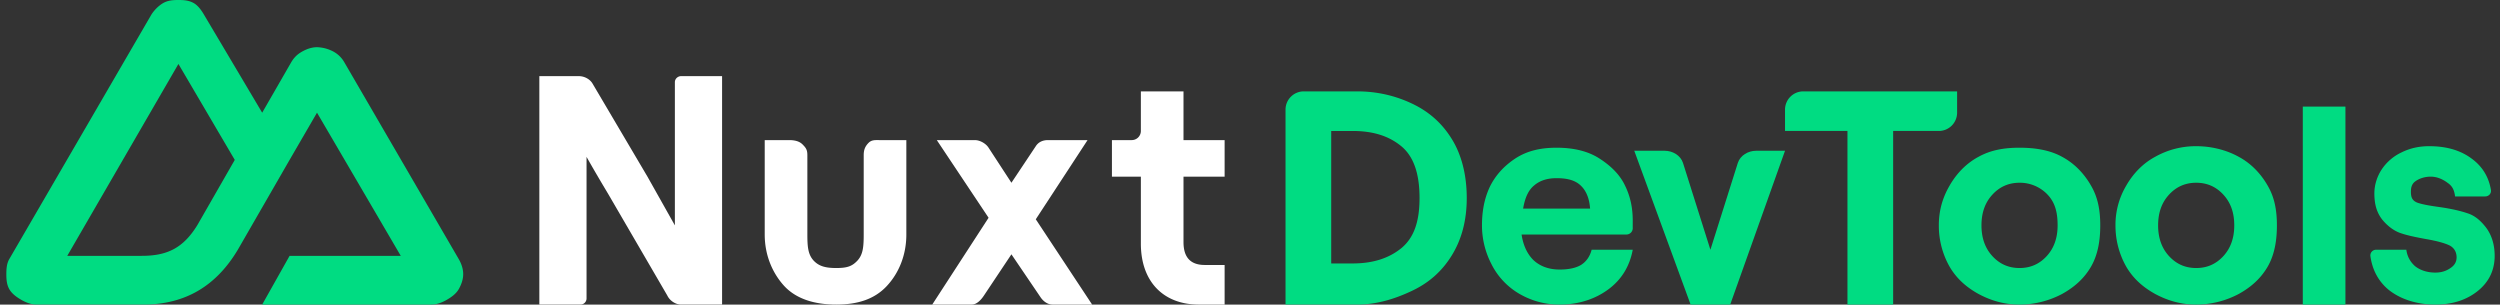 <svg xmlns="http://www.w3.org/2000/svg" width="197" height="24" fill="none">
  <rect width="100%" height="100%" fill="#333333" stroke="none"/>
  <path fill="#fff"
    d="M45.74 24c.26 0 .48-.215.48-.48V12.36s.6 1.08 1.68 2.88l4.68 8.04c.214.449.69.72 1.08.72h3.24V6h-3.24c-.216 0-.48.18-.48.48v11.28l-2.16-3.84L46.7 6.6c-.21-.373-.663-.6-1.08-.6H42.5v18h3.24ZM87.62 11.04h1.56a.72.72 0 0 0 .72-.72V7.2h3.36v3.84h3.24v2.88h-3.24v5.16c0 1.26.607 1.8 1.68 1.8h1.56V24h-2.04c-2.766 0-4.56-1.791-4.56-4.8v-5.28h-2.28v-2.88ZM71.42 11.04v7.44c0 1.68-.63 3.097-1.56 4.08-.93.983-2.212 1.44-3.96 1.44-1.748 0-3.15-.457-4.08-1.44-.913-.983-1.56-2.4-1.56-4.08v-7.44h1.92c.41 0 .812.075 1.08.36.268.27.36.428.36.84v6.24c0 .967.055 1.564.48 2.04.425.46.95.6 1.8.6.866 0 1.255-.14 1.68-.6.425-.476.48-1.073.48-2.04v-6.24c0-.412.092-.675.36-.96.235-.25.483-.245.84-.24h2.16ZM81.62 17.28l4.08-6.24h-3.12c-.393 0-.743.141-.96.48L79.7 14.4l-1.8-2.76c-.217-.339-.687-.6-1.08-.6h-3l4.08 6.12L73.46 24h3.12c.39 0 .742-.386.96-.72l2.16-3.24 2.28 3.36c.218.335.57.6.96.6h3.12l-4.44-6.72Z" />
  <path fill="#00DC82"
    d="M20.66 24h13.32c.425 0 .832-.15 1.2-.36s.748-.475.96-.84c.212-.365.36-.779.36-1.2 0-.421-.147-.835-.36-1.2l-9-15.48a2.189 2.189 0 0 0-.84-.84 2.9 2.9 0 0 0-1.32-.36c-.425 0-.832.15-1.2.36s-.628.475-.84.84l-2.28 3.96L16.1 1.2c-.213-.365-.472-.75-.84-.96-.368-.21-.775-.24-1.2-.24-.425 0-.832.03-1.2.24s-.747.595-.96.96L.74 20.4c-.213.365-.24.779-.24 1.2 0 .421.028.835.24 1.2s.592.63.96.84c.368.21.775.36 1.2.36h8.4c3.328 0 5.751-1.493 7.44-4.32l4.08-7.08 2.16-3.72 6.6 11.28h-8.76L20.66 24Zm-9.48-3.84H5.3l8.76-15.12 4.44 7.56-2.941 5.127c-1.122 1.834-2.4 2.433-4.379 2.433Z" />
  <path fill="#00DC82" fill-rule="evenodd"
    d="M101.3 24V8.64c0-.795.645-1.44 1.44-1.44h4.2c1.58 0 3.011.341 4.32.96 1.309.619 2.338 1.506 3.12 2.76.782 1.238 1.2 2.855 1.2 4.68 0 1.809-.418 3.306-1.2 4.56-.782 1.254-1.811 2.141-3.12 2.76-1.309.619-2.74 1.08-4.32 1.08h-5.64Zm5.28-3.24c1.548 0 2.819-.375 3.84-1.2 1.021-.841 1.44-2.135 1.44-3.96 0-1.825-.419-3.239-1.44-4.08-1.021-.841-2.292-1.2-3.84-1.2h-1.68v10.44h1.68ZM128.66 19.68c-.239 1.285-.867 2.342-1.92 3.12s-2.356 1.2-3.84 1.2a6.232 6.232 0 0 1-3.36-.96 5.619 5.619 0 0 1-2.04-2.28 6.593 6.593 0 0 1-.72-3c0-1.063.169-2.064.6-3 .447-.936 1.146-1.693 2.04-2.28.91-.587 1.947-.84 3.24-.84 1.341 0 2.466.269 3.36.84.894.571 1.625 1.271 2.04 2.16.431.889.6 1.776.6 2.76l-.001.209c0 .129-.001.251.001.391a.501.501 0 0 1-.48.48h-8.28c.128.857.449 1.548.96 2.04.527.476 1.21.72 2.04.72.67 0 1.249-.106 1.68-.36.431-.27.712-.692.84-1.2h3.24Zm-6-5.64c-.766 0-1.353.203-1.8.6-.447.38-.696.975-.84 1.8h5.28c-.048-.698-.257-1.356-.72-1.8-.463-.46-1.138-.6-1.92-.6Z"
    clip-rule="evenodd" />
  <path fill="#00DC82"
    d="M128.78 11.88 133.22 24h3.12l4.32-12.12h-2.28c-.625 0-1.248.365-1.44.96l-2.16 6.84-2.16-6.84c-.192-.595-.815-.96-1.44-.96h-2.4Z" />
  <path fill="#00DC82" fill-rule="evenodd"
    d="M159.14 24c-1.213 0-2.266-.316-3.24-.84-.974-.54-1.737-1.224-2.28-2.16a6.53 6.53 0 0 1-.84-3.24c0-1.174.297-2.184.84-3.12.543-.952 1.306-1.756 2.28-2.28.974-.54 2.027-.72 3.24-.72s2.386.18 3.36.72c.974.524 1.737 1.328 2.28 2.28.543.936.72 1.946.72 3.12 0 1.174-.177 2.288-.72 3.24-.543.936-1.306 1.62-2.28 2.16a7.167 7.167 0 0 1-3.36.84Zm0-2.88c.894 0 1.601-.341 2.16-.96.559-.619.84-1.416.84-2.4 0-1-.189-1.758-.748-2.377a3 3 0 0 0-2.252-.983c-.894 0-1.601.341-2.16.96-.559.619-.84 1.4-.84 2.4 0 .984.281 1.781.84 2.4.559.619 1.266.96 2.16.96ZM169.82 23.16c.974.524 2.027.84 3.24.84a7.167 7.167 0 0 0 3.36-.84c.974-.54 1.737-1.224 2.28-2.16.543-.952.72-2.066.72-3.24 0-1.174-.177-2.184-.72-3.12-.543-.952-1.306-1.756-2.28-2.28-.974-.54-2.147-.84-3.36-.84a6.52 6.52 0 0 0-3.24.84c-.974.524-1.737 1.328-2.28 2.28a6.044 6.044 0 0 0-.84 3.12 6.53 6.53 0 0 0 .84 3.24c.543.936 1.306 1.62 2.28 2.16Zm5.4-3c-.559.619-1.266.96-2.16.96-.894 0-1.601-.341-2.16-.96-.559-.619-.84-1.416-.84-2.4 0-1 .281-1.781.84-2.4.559-.619 1.266-.96 2.16-.96.894 0 1.601.341 2.16.96.559.619.84 1.4.84 2.4 0 .984-.281 1.781-.84 2.4Z"
    clip-rule="evenodd" />
  <path fill="#00DC82"
    d="M184.82 24h-3.36V8.4h3.36V24ZM188.18 22.8c.926.762 2.236 1.2 3.72 1.2 1.42 0 2.514-.398 3.36-1.08.862-.698 1.32-1.617 1.32-2.76 0-1-.305-1.756-.72-2.28-.415-.524-.865-.905-1.44-1.08-.559-.19-1.282-.353-2.16-.48-.814-.111-1.417-.217-1.8-.36-.367-.159-.48-.396-.48-.84 0-.365.073-.634.36-.84.287-.206.721-.36 1.2-.36s.937.194 1.32.48c.399.27.536.588.6 1.08h2.373c.276 0 .497-.232.453-.504-.156-.955-.61-1.767-1.386-2.376-.894-.714-2.028-1.08-3.48-1.08-.814 0-1.506.163-2.16.48a3.842 3.842 0 0 0-1.56 1.32c-.367.54-.6 1.222-.6 1.92 0 .92.217 1.532.6 2.04.399.492.897.89 1.44 1.08.543.19 1.178.321 2.04.48.83.143 1.417.305 1.8.48s.6.516.6.96c0 .333-.145.618-.48.84-.319.222-.689.36-1.2.36-.622 0-1.161-.178-1.56-.48a2.022 2.022 0 0 1-.72-1.32h-2.376a.449.449 0 0 0-.457.502c.149 1.06.605 1.944 1.393 2.618ZM145.58 24h3.6V10.32h3.6a1.44 1.44 0 0 0 1.44-1.44V7.2H142.1a1.44 1.44 0 0 0-1.44 1.44v1.68h4.92V24Z" />
</svg>